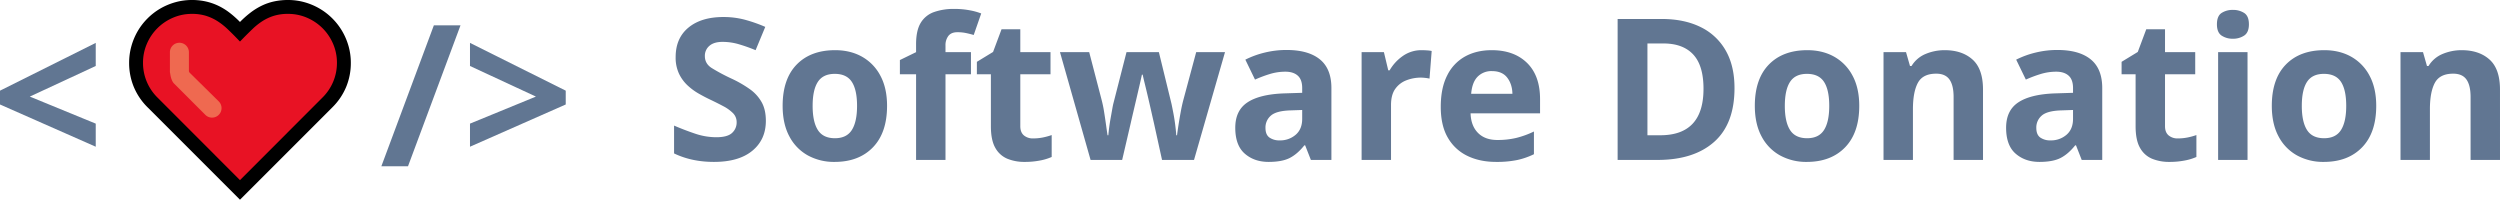 <svg xmlns="http://www.w3.org/2000/svg" width="2368.311" height="189.191" viewBox="0 0 2368.311 189.191"><g transform="translate(-138.041 -125.493)"><path d="M-4105,145.656h0l-78.252-78.343a46.346,46.346,0,0,1-10.089-15.02,45.966,45.966,0,0,1-3.515-17.76A45.151,45.151,0,0,1-4193.2,16.5a47.239,47.239,0,0,1,9.952-14.745A47.249,47.249,0,0,1-4168.5-8.2a45.142,45.142,0,0,1,18.034-3.653,44.33,44.33,0,0,1,13.377,1.872,45.727,45.727,0,0,1,10.865,5.067,64.1,64.1,0,0,1,9.451,7.441c2.981,2.829,6.053,5.886,9.13,9.085l2.649,2.739,2.921-3.012c3.1-3.163,6.16-6.189,9.085-8.995a61.257,61.257,0,0,1,9.359-7.4,44.9,44.9,0,0,1,10.775-4.976,44.894,44.894,0,0,1,13.331-1.826A45.139,45.139,0,0,1-4041.49-8.2a47.238,47.238,0,0,1,14.747,9.953,47.236,47.236,0,0,1,9.952,14.745,45.153,45.153,0,0,1,3.653,18.034,45.976,45.976,0,0,1-3.515,17.76,46.343,46.343,0,0,1-10.089,15.02L-4105,145.656Z" transform="translate(4470.375 150.493)" fill="#e81224" stroke="#e81224" stroke-width="3"/><path d="M95.557-37.026q0,17.765-12.81,28.331T46.376,1.87Q25.245,1.87,8.6-6.171V-32.538q9.537,4.114,19.728,7.573a62.806,62.806,0,0,0,20.29,3.46q10.472,0,14.867-4.02a13.213,13.213,0,0,0,4.395-10.192,11.878,11.878,0,0,0-3.46-8.6,37.269,37.269,0,0,0-9.256-6.638q-5.8-3.086-13.277-6.639-4.675-2.244-10.1-5.329a56.371,56.371,0,0,1-10.378-7.667,36.942,36.942,0,0,1-8.135-11.126A35.657,35.657,0,0,1,10.1-97.427q0-17.952,12.155-27.957t33.1-10a78.5,78.5,0,0,1,19.822,2.431A140.129,140.129,0,0,1,95-126.038l-9.163,22.066a156.973,156.973,0,0,0-16.456-5.8,54.846,54.846,0,0,0-14.96-2.057q-8.041,0-12.342,3.74a12.279,12.279,0,0,0-4.3,9.724q0,7.106,6.358,11.22a178.144,178.144,0,0,0,18.887,10.1A109,109,0,0,1,80.5-66.946,37.928,37.928,0,0,1,91.63-54.6Q95.557-47.5,95.557-37.026ZM210.375-51.238q0,25.432-13.37,39.27T160.633,1.87A51.358,51.358,0,0,1,135.295-4.3,43.611,43.611,0,0,1,117.81-22.347q-6.358-11.875-6.358-28.892,0-25.432,13.277-39.083t36.465-13.651q14.4,0,25.432,6.171a43.916,43.916,0,0,1,17.391,17.952Q210.375-68.068,210.375-51.238Zm-70.5,0q0,15.147,4.956,22.908t16.175,7.76q11.033,0,15.989-7.76t4.955-22.908q0-15.147-4.955-22.721T160.82-81.532q-11.033,0-15.988,7.574T139.876-51.238ZM289.85-81.158H265.727V0H237.864V-81.158H222.53V-94.622l15.334-7.48v-7.48q0-13.09,4.395-20.289a23.892,23.892,0,0,1,12.529-10.191,55.509,55.509,0,0,1,19.168-2.992,77.535,77.535,0,0,1,14.773,1.309,59.335,59.335,0,0,1,10.846,2.992l-7.106,20.383q-3.179-.935-7.013-1.777a39.759,39.759,0,0,0-8.508-.841q-5.8,0-8.509,3.553a14.37,14.37,0,0,0-2.711,8.976v6.358H289.85Zm58.9,60.775a46.661,46.661,0,0,0,8.976-.841,62.976,62.976,0,0,0,8.6-2.337V-2.805A50.325,50.325,0,0,1,355.207.561,75,75,0,0,1,340.714,1.87a42.307,42.307,0,0,1-16.362-2.992,23.332,23.332,0,0,1-11.407-10.285q-4.207-7.293-4.207-20.57V-81.158H295.46V-92.939l15.334-9.35,8.041-21.505H336.6V-102.1h28.611v20.944H336.6v49.181q0,5.8,3.366,8.7A12.994,12.994,0,0,0,348.755-20.383ZM470.866,0l-7.854-35.717q-.748-3.179-2.151-9.443t-3.086-13.464q-1.683-7.2-3.179-13.277t-2.057-8.882h-.748q-.561,2.805-1.964,8.882t-3.086,13.277q-1.683,7.2-3.179,13.558t-2.244,9.724L433.092,0h-29.92L374.187-102.1h27.676l11.781,45.254a111.512,111.512,0,0,1,2.337,11.314q1.029,6.451,1.87,12.529t1.4,9.631H420q.187-2.618.748-7.013t1.4-9.069q.842-4.675,1.5-8.415t1.028-5.236L437.206-102.1h30.668l11.968,48.994q.561,2.618,1.683,8.415t1.87,11.781q.748,5.984.935,9.537h.748q.374-3.179,1.309-9.257t2.151-12.716q1.215-6.639,2.524-11.5L503.217-102.1h27.3L501.16,0Zm118-104.159q20.57,0,31.51,8.882t10.94,27.209V0H611.864l-5.423-13.838h-.748Q599.148-5.61,591.855-1.87T571.846,1.87q-13.651,0-22.627-7.854t-8.976-24.5q0-16.269,11.407-23.936t34.221-8.6l17.765-.561v-4.488q0-8.041-4.208-11.781t-11.687-3.74a50.083,50.083,0,0,0-14.586,2.15,119.718,119.718,0,0,0-14.212,5.33L549.78-95a84.974,84.974,0,0,1,18.139-6.638A86.032,86.032,0,0,1,588.863-104.159Zm14.773,56.848-10.846.374q-13.464.374-18.7,4.862a14.765,14.765,0,0,0-5.236,11.781q0,6.358,3.74,9.069a16.177,16.177,0,0,0,9.724,2.712,22.366,22.366,0,0,0,15.147-5.33q6.171-5.329,6.171-15.053Zm113.322-56.661q2.057,0,4.862.187a31.082,31.082,0,0,1,4.488.561l-2.057,26.18a31.834,31.834,0,0,0-3.927-.654,38.024,38.024,0,0,0-4.3-.281,37.609,37.609,0,0,0-13.651,2.524,22.807,22.807,0,0,0-10.565,8.135q-4.021,5.61-4.021,15.334V0H659.923V-102.1h21.131l4.114,17.2h1.309a42.213,42.213,0,0,1,12.342-13.464A30.408,30.408,0,0,1,716.958-103.972Zm66.2,0q21.131,0,33.473,12.062T828.971-57.6v13.464H763.147q.374,11.781,7.013,18.513t18.419,6.732a76.09,76.09,0,0,0,17.859-1.963,85.288,85.288,0,0,0,16.737-6.078V-5.423a69.674,69.674,0,0,1-15.9,5.517A96.4,96.4,0,0,1,787.27,1.87q-15.334,0-27.115-5.7a42.524,42.524,0,0,1-18.513-17.2q-6.732-11.5-6.732-29.266t6.078-29.733a41.108,41.108,0,0,1,16.924-17.952Q768.757-103.972,783.156-103.972Zm.187,19.822a18.225,18.225,0,0,0-13.464,5.236q-5.236,5.236-6.171,16.269h39.083q-.187-9.163-4.956-15.334T783.343-84.15Zm229.823,16.082q0,33.847-19.261,50.958T940.236,0H902.462V-133.518H944.35q20.944,0,36.371,7.48a54.688,54.688,0,0,1,23.936,22.066Q1013.166-89.386,1013.166-68.068Zm-29.359.748q0-22.066-9.724-32.538T945.846-110.33H930.7v86.955h12.155Q983.807-23.375,983.807-67.32ZM1131.35-51.238q0,25.432-13.37,39.27T1081.608,1.87A51.359,51.359,0,0,1,1056.27-4.3a43.611,43.611,0,0,1-17.484-18.045q-6.358-11.875-6.358-28.892,0-25.432,13.277-39.083t36.465-13.651q14.4,0,25.432,6.171a43.915,43.915,0,0,1,17.391,17.952Q1131.35-68.068,1131.35-51.238Zm-70.5,0q0,15.147,4.956,22.908t16.175,7.76q11.033,0,15.989-7.76t4.955-22.908q0-15.147-4.955-22.721T1081.8-81.532q-11.033,0-15.988,7.574T1060.851-51.238Zm151.47-52.734q16.456,0,26.367,8.882t9.911,28.518V0h-27.863V-59.653q0-11.033-3.927-16.55t-12.529-5.516q-12.716,0-17.391,8.7t-4.675,24.965V0h-27.863V-102.1h21.318l3.74,13.09h1.5a28.1,28.1,0,0,1,13.37-11.407A46.358,46.358,0,0,1,1212.321-103.972Zm106.777-.187q20.57,0,31.51,8.882t10.939,27.209V0H1342.1l-5.423-13.838h-.748Q1329.383-5.61,1322.09-1.87t-20.009,3.74q-13.651,0-22.627-7.854t-8.976-24.5q0-16.269,11.407-23.936t34.221-8.6l17.765-.561v-4.488q0-8.041-4.207-11.781t-11.687-3.74a50.083,50.083,0,0,0-14.586,2.15,119.731,119.731,0,0,0-14.212,5.33L1280.015-95a84.974,84.974,0,0,1,18.139-6.638A86.033,86.033,0,0,1,1319.1-104.159Zm14.773,56.848-10.846.374q-13.464.374-18.7,4.862a14.765,14.765,0,0,0-5.236,11.781q0,6.358,3.74,9.069a16.177,16.177,0,0,0,9.724,2.712,22.366,22.366,0,0,0,15.147-5.33q6.171-5.329,6.171-15.053Zm99.3,26.928a46.662,46.662,0,0,0,8.976-.841,62.975,62.975,0,0,0,8.6-2.337V-2.805A50.323,50.323,0,0,1,1439.62.561a75,75,0,0,1-14.492,1.309,42.308,42.308,0,0,1-16.363-2.992,23.332,23.332,0,0,1-11.407-10.285q-4.208-7.293-4.208-20.57V-81.158h-13.277V-92.939l15.334-9.35,8.041-21.505h17.765V-102.1h28.611v20.944h-28.611v49.181q0,5.8,3.366,8.7A12.994,12.994,0,0,0,1433.168-20.383Zm52.173-121.737a19.216,19.216,0,0,1,10.659,2.9q4.488,2.9,4.488,10.753,0,7.667-4.488,10.659a18.766,18.766,0,0,1-10.659,2.992,18.656,18.656,0,0,1-10.752-2.992q-4.395-2.992-4.395-10.659,0-7.854,4.395-10.753A19.1,19.1,0,0,1,1485.341-142.12Zm13.838,40.018V0h-27.863V-102.1ZM1621.1-51.238q0,25.432-13.37,39.27T1571.361,1.87A51.359,51.359,0,0,1,1546.023-4.3a43.611,43.611,0,0,1-17.484-18.045q-6.358-11.875-6.358-28.892,0-25.432,13.277-39.083t36.465-13.651q14.4,0,25.432,6.171a43.915,43.915,0,0,1,17.391,17.952Q1621.1-68.068,1621.1-51.238Zm-70.5,0q0,15.147,4.956,22.908t16.175,7.76q11.033,0,15.989-7.76t4.956-22.908q0-15.147-4.956-22.721t-16.176-7.574q-11.033,0-15.988,7.574T1550.6-51.238Zm151.47-52.734q16.456,0,26.367,8.882t9.911,28.518V0h-27.863V-59.653q0-11.033-3.927-16.55t-12.529-5.516q-12.716,0-17.391,8.7t-4.675,24.965V0H1644.1V-102.1h21.318l3.74,13.09h1.5a28.1,28.1,0,0,1,13.37-11.407A46.358,46.358,0,0,1,1702.074-103.972Z" transform="translate(768 277)" fill="#617692"/><path d="M98.736-18.513,8.041-58.531v-13.09l90.695-45.254V-95L36.278-66.011,98.736-40.392Z" transform="translate(130 283)" fill="#617692"/><path d="M76.3-133.518,26.554,0H1.309L51.051-133.518Zm8.976,93.126L147.73-66.011,85.272-95v-21.879l90.7,45.254v13.09l-90.7,40.018Z" transform="translate(498 283)" fill="#617692"/><path d="M173.852-157.507a57.708,57.708,0,0,1,15.8,2.146,60.581,60.581,0,0,1,14.2,6.026,59.61,59.61,0,0,1,12.053,9.313,59.611,59.611,0,0,1,9.313,12.053,60.58,60.58,0,0,1,6.026,14.2,57.707,57.707,0,0,1,2.146,15.8,59.014,59.014,0,0,1-4.428,22.827,59.084,59.084,0,0,1-13.011,19.266L128.38,31.684,40.815-55.881A59.083,59.083,0,0,1,27.8-75.147a59.014,59.014,0,0,1-4.428-22.827,58.2,58.2,0,0,1,2.146-15.842,60.658,60.658,0,0,1,5.981-14.2,59.116,59.116,0,0,1,9.313-12.053,59.116,59.116,0,0,1,12.053-9.313,60.657,60.657,0,0,1,14.2-5.981,58.2,58.2,0,0,1,15.842-2.146,59.462,59.462,0,0,1,13.24,1.415,55.672,55.672,0,0,1,11.733,4.063,60.21,60.21,0,0,1,10.592,6.529,93.953,93.953,0,0,1,9.907,8.811,93.951,93.951,0,0,1,9.907-8.811,62.349,62.349,0,0,1,10.592-6.574,52.438,52.438,0,0,1,11.733-4.063A61.365,61.365,0,0,1,173.852-157.507ZM128.38,13.148l78.251-78.343a46.137,46.137,0,0,0,10.09-15.02,45.761,45.761,0,0,0,3.515-17.76,44.943,44.943,0,0,0-3.652-18.033,47.032,47.032,0,0,0-9.953-14.746,47.032,47.032,0,0,0-14.746-9.953,44.944,44.944,0,0,0-18.033-3.652,44.682,44.682,0,0,0-13.331,1.826,44.63,44.63,0,0,0-10.774,4.976,60.893,60.893,0,0,0-9.359,7.4q-4.428,4.246-9.085,8.994l-2.922,3.013-2.648-2.739q-4.657-4.839-9.131-9.085a63.837,63.837,0,0,0-9.45-7.442,45.515,45.515,0,0,0-10.866-5.068,44.113,44.113,0,0,0-13.377-1.872,44.944,44.944,0,0,0-18.033,3.652,47.033,47.033,0,0,0-14.746,9.953,47.032,47.032,0,0,0-9.953,14.746,44.943,44.943,0,0,0-3.652,18.033,45.76,45.76,0,0,0,3.515,17.76,46.137,46.137,0,0,0,10.09,15.02Z" transform="translate(237 283)"/><path d="M-4178.738,46.284l-29.7-29.7c-1.653-1.653-3.055-5.252-3.55-9.243A9.023,9.023,0,0,1-4212.3,5V-13a9,9,0,0,1,9-9,9,9,0,0,1,9,9V4.987l.031.088a9.805,9.805,0,0,0,.483,1.079l27.771,27.4a9,9,0,0,1,0,12.728,8.971,8.971,0,0,1-6.364,2.636A8.972,8.972,0,0,1-4178.738,46.284Z" transform="translate(4511.295 188)" fill="#ef6950"/></g></svg>